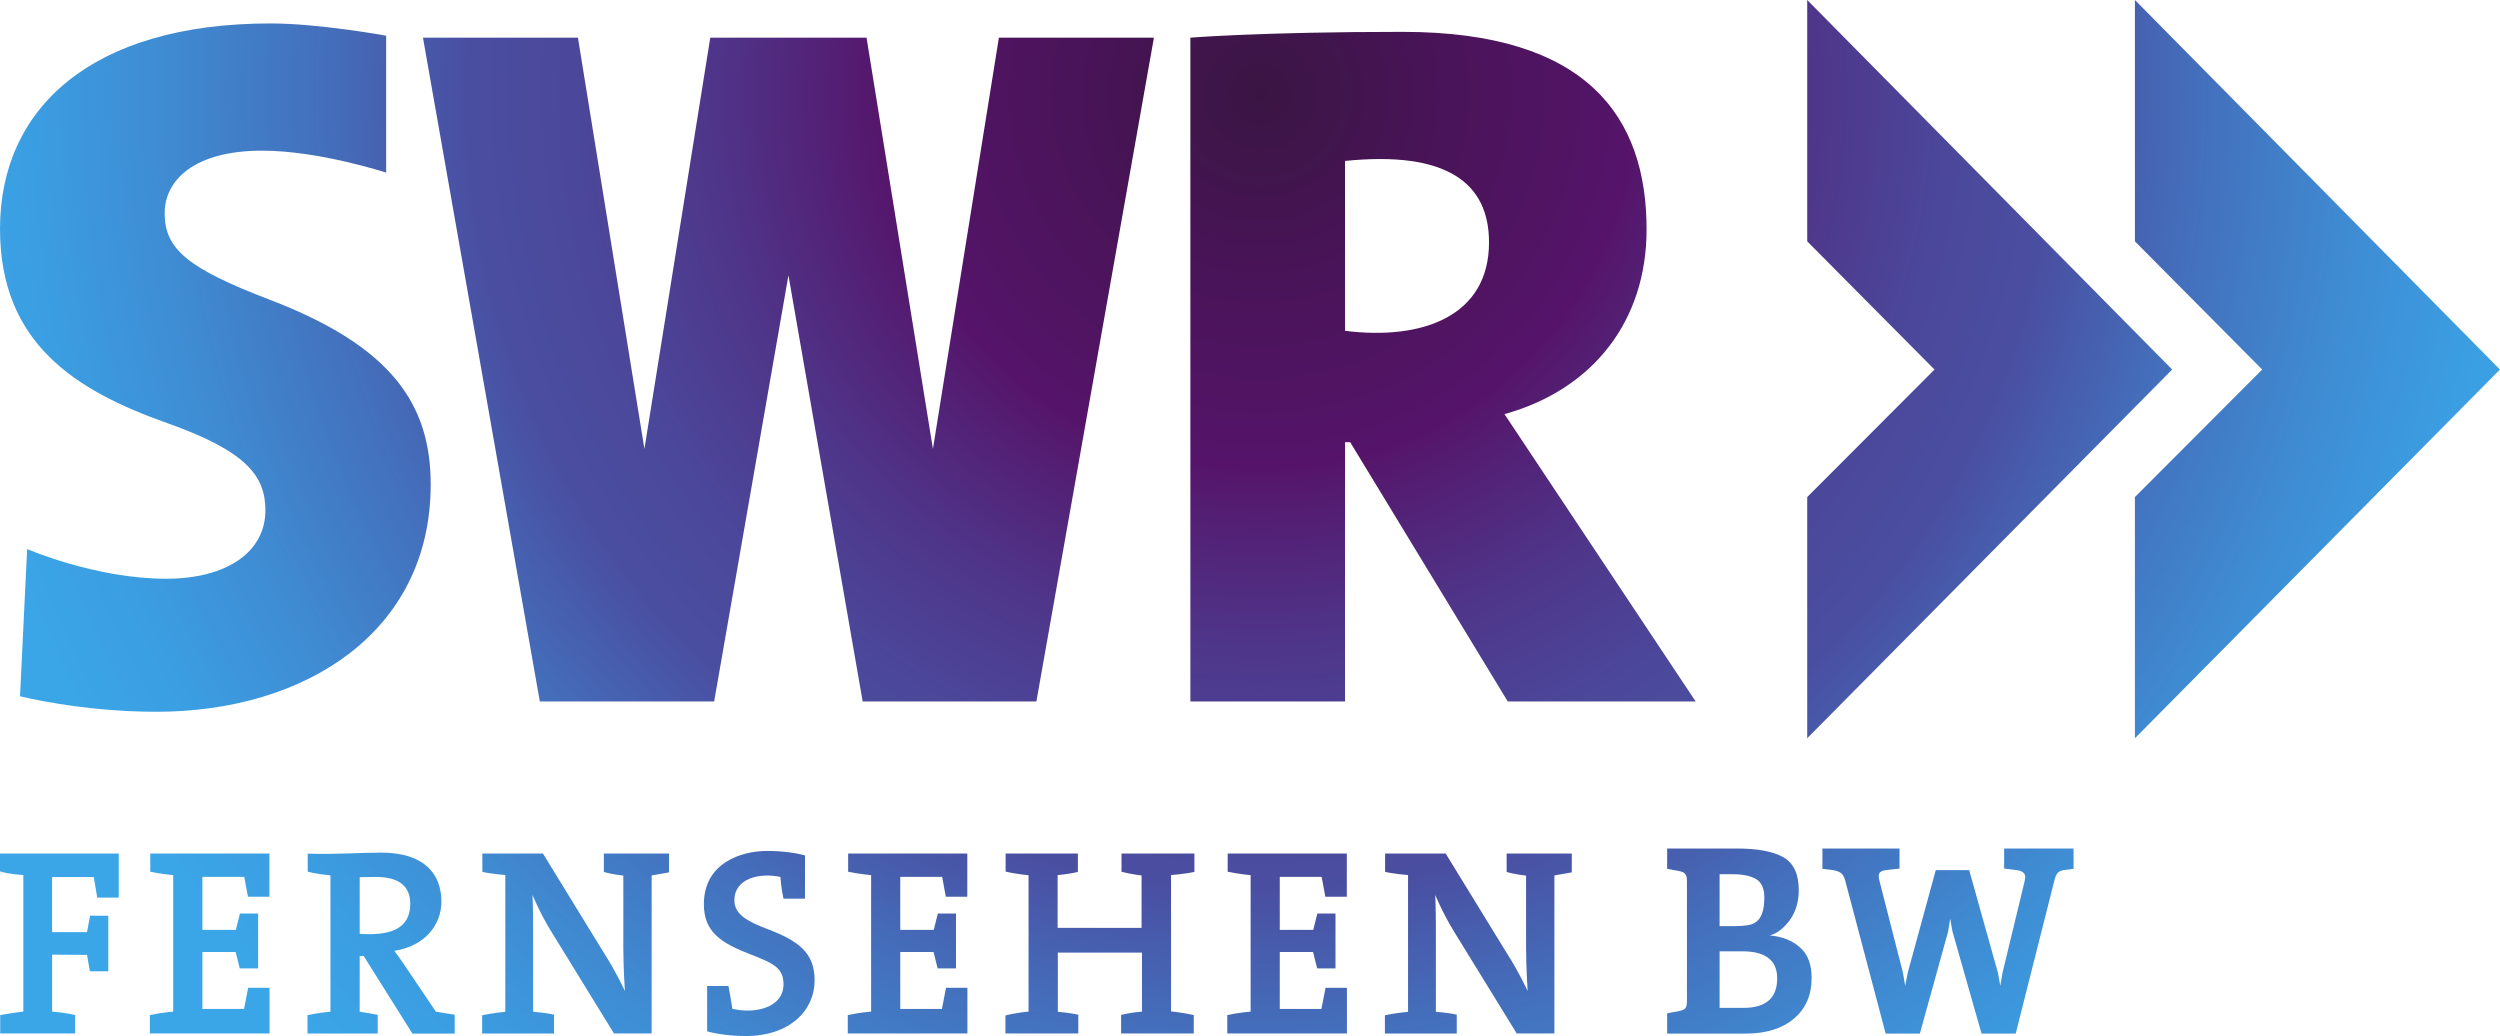<?xml version="1.0" encoding="UTF-8"?>
<svg id="svg63" width="209.95" height="87.005" version="1.1" xmlns="http://www.w3.org/2000/svg" xmlns:cc="http://creativecommons.org/ns#" xmlns:dc="http://purl.org/dc/elements/1.1/" xmlns:rdf="http://www.w3.org/1999/02/22-rdf-syntax-ns#" xmlns:xlink="http://www.w3.org/1999/xlink">
 <defs id="defs67">
  <radialGradient id="radialGradient2182-3" cx="105.86" cy="365.74" r="111.87" gradientTransform="translate(9e-5,-357.81)" gradientUnits="userSpaceOnUse">
   <stop id="stop2-60" stop-color="#3a1543" offset="0"/>
   <stop id="stop4-94" stop-color="#491458" offset=".137"/>
   <stop id="stop6-6" stop-color="#55146a" offset=".281"/>
   <stop id="stop8-63" stop-color="#541b70" offset=".304"/>
   <stop id="stop10-6" stop-color="#4e378b" offset=".42"/>
   <stop id="stop12-1" stop-color="#4b489b" offset=".521"/>
   <stop id="stop14-2" stop-color="#4a4ea1" offset=".596"/>
   <stop id="stop16-87" stop-color="#446dba" offset=".697"/>
   <stop id="stop18-9" stop-color="#3f8bd2" offset=".821"/>
   <stop id="stop20-13" stop-color="#3b9ee2" offset=".926"/>
   <stop id="stop22-87" stop-color="#3aa5e7" offset="1"/>
  </radialGradient>
 </defs>
 <g id="g1202" fill="url(#radialGradient2182-3)" stroke-width=".434" style="font-variant-east_asian:normal">
  <path id="path25-4" d="m32.428 3v11.496s-5.64-1.844-10.412-1.844c-5.654 0-8.188 2.44-8.188 5.26 0 3.01 1.943 4.628 8.839 7.266 10.216 3.908 13.503 8.764 13.503 15.509 0 12.397-10.534 19.088-23.047 19.088-6.29 0-11.442-1.302-11.442-1.302l0.597-12.364s5.748 2.494 11.659 2.494c5.158 0 8.351-2.276 8.351-5.748 0-2.929-1.672-4.992-8.243-7.321-7.737-2.742-14.045-6.711-14.045-16.322 0-10.068 7.621-17.244 22.721-17.244 4.067 0 9.707 1.03 9.707 1.03z" stroke-width=".434" style="font-variant-east_asian:normal"/>
  <path id="path27-9" d="m87.036 58.908h-14.589l-6.234-35.79-6.238 35.79h-14.641l-9.814-55.746h13.015l5.583 34.538 5.531-34.538h13.123l5.575 34.538 5.54-34.538h13.019z" stroke-width=".434" style="font-variant-east_asian:normal"/>
  <path id="path29-2" d="m99.968 3.163s5.992-0.488 17.814-0.488c15.576 0 20.498 7.185 20.498 16.594 0 7.65-4.459 13.432-11.935 15.509l16.057 24.131h-15.78l-13.232-21.773h-0.434v21.773h-12.988v-55.746zm25.08 17.19c0-5.011-3.579-7.7-12.093-6.838v14.267c6.453 0.813 12.093-1.197 12.093-7.429z" stroke-width=".434" style="font-variant-east_asian:normal"/>
  <path id="path31-4" d="m151.77 41.743 10.689-10.708-10.689-10.767v-20.269l30.649 31.035-30.649 30.966z" stroke-width=".434" style="font-variant-east_asian:normal"/>
  <path id="path33-9" d="m179.29 41.743 10.689-10.708-10.689-10.767v-20.269l30.654 31.035-30.654 30.966z" stroke-width=".434" style="font-variant-east_asian:normal"/>
  <path id="path37-4" d="m9e-5 71.68v1.496c0.808 0.258 1.96 0.309 1.96 0.309v11.468s-1.1 0.138-1.943 0.292v1.547h6.293v-1.547c-0.928-0.223-1.934-0.292-1.934-0.292v-4.78l2.931 0.017 0.241 1.375h1.547v-4.659h-1.53l-0.258 1.375h-2.932v-4.625h3.499l0.292 1.727h1.805v-3.704h-9.972z" stroke-width=".434" style="font-variant-east_asian:normal"/>
  <path id="path39-0" d="m12.62 73.21v-1.532h10.006v3.628h-1.805l-0.309-1.668h-3.517v4.453h2.812l0.344-1.375h1.524v4.608h-1.541l-0.344-1.375h-2.795v4.78h3.5l0.344-1.771h1.796v3.834h-10.048v-1.547c0.946-0.206 1.96-0.292 1.96-0.292v-11.457c0-8.3e-4 -1.032-0.096-1.926-0.285z" stroke-width=".434" style="font-variant-east_asian:normal"/>
  <path id="path41-7" d="m71.228 73.21v-1.532h10.006v3.628h-1.805l-0.309-1.668h-3.517v4.453h2.812l0.344-1.375h1.524v4.608h-1.541l-0.344-1.375h-2.795v4.78h3.5l0.344-1.771h1.796v3.834h-10.048v-1.547c0.946-0.206 1.96-0.292 1.96-0.292v-11.457c-2.75e-4 -8.3e-4 -1.032-0.096-1.926-0.285z" stroke-width=".434" style="font-variant-east_asian:normal"/>
  <path id="path43-3" d="m103.1 73.21v-1.532h10.006v3.628h-1.805l-0.309-1.668h-3.517v4.453h2.812l0.344-1.375h1.524v4.608h-1.541l-0.344-1.375h-2.795v4.78h3.5l0.344-1.771h1.796v3.834h-10.048v-1.547c0.946-0.206 1.96-0.292 1.96-0.292v-11.457c-2.8e-4 -8.3e-4 -1.032-0.096-1.926-0.285z" stroke-width=".434" style="font-variant-east_asian:normal"/>
  <path id="path45-1" d="m25.841 73.2v-1.513c2.15 0.088 4.487-0.086 6.155-0.086 3.625 0 5.072 1.787 5.072 4.109 0 2.014-1.433 3.747-3.951 4.143 0.567 0.756 1.097 1.565 1.097 1.565l2.39 3.542 1.582 0.258v1.582h-3.553l-4.092-6.516h-0.334v4.678l1.514 0.259v1.578h-5.897v-1.547c0.946-0.206 1.927-0.292 1.927-0.292v-11.451c0-2.8e-4 -1.136-0.086-1.91-0.31zm4.367 0.464v4.762c2.407 0.155 4.247-0.317 4.247-2.527 0-1.598-1.112-2.252-2.871-2.252z" stroke-width=".434" style="font-variant-east_asian:normal"/>
  <path id="path47-6" d="m40.507 71.68h5.089l5.158 8.407c0.98 1.513 1.725 3.14 1.725 3.14s-0.132-2.005-0.132-3.622v-6.069s-0.946-0.103-1.633-0.309v-1.547h5.473v1.582l-1.461 0.258v13.273h-3.163l-5.278-8.579c-0.963-1.565-1.565-3.06-1.565-3.06s0.052 1.152 0.052 2.82v6.998s1.032 0.069 1.754 0.241v1.582h-6.035v-1.533c0.842-0.186 1.944-0.289 1.944-0.289v-11.485s-1.411-0.12-1.927-0.275v-1.53z" stroke-width=".434" style="font-variant-east_asian:normal"/>
  <path id="path49-0" d="m116.32 71.68h5.089l5.158 8.407c0.98 1.513 1.725 3.14 1.725 3.14s-0.132-2.005-0.132-3.622v-6.069s-0.946-0.103-1.633-0.309v-1.547h5.473v1.582l-1.461 0.258v13.273h-3.163l-5.278-8.579c-0.963-1.565-1.565-3.06-1.565-3.06s0.052 1.152 0.052 2.82v6.998s1.032 0.069 1.754 0.241v1.582h-6.035v-1.533c0.842-0.186 1.944-0.289 1.944-0.289v-11.485s-1.411-0.12-1.927-0.275v-1.53z" stroke-width=".434" style="font-variant-east_asian:normal"/>
  <path id="path51-9" d="m67.603 71.84v3.628h-1.805c-0.206-0.894-0.258-1.822-0.258-1.822-1.754-0.378-3.868 0.117-3.868 1.96 0 1.155 1.031 1.751 2.751 2.407 2.588 0.988 3.989 1.955 3.989 4.316 0 2.531-2.09 4.676-5.777 4.676-1.204 0-2.527-0.172-3.249-0.396v-3.806h1.788c0.189 0.969 0.327 1.915 0.327 1.915 1.846 0.447 4.298-0.06 4.298-2.063 0-1.351-0.83-1.751-2.699-2.476-2.522-0.977-3.989-1.877-3.989-4.247 0-3.466 3.142-4.47 5.312-4.47 1.274 0 2.392 0.159 3.18 0.378z" stroke-width=".434" style="font-variant-east_asian:normal"/>
  <path id="path53-8" d="m84.452 71.68h6.069v1.547c-0.688 0.172-1.702 0.264-1.702 0.264v4.43h7.049v-4.401s-0.842-0.086-1.685-0.309v-1.53h6.121v1.547c-0.791 0.172-1.96 0.258-1.96 0.258v11.451s1.032 0.103 1.909 0.309v1.547h-6.104v-1.565c0.842-0.206 1.754-0.275 1.754-0.275v-4.952h-7.066v4.969s0.877 0.069 1.719 0.241v1.582h-6.121v-1.513c0.911-0.241 1.943-0.327 1.943-0.327v-11.451s-1.032-0.086-1.926-0.309v-1.513z" stroke-width=".434" style="font-variant-east_asian:normal"/>
  <path id="path1125" d="m141.67 84.08v-10.103q0-0.41-0.13-0.561-0.108-0.173-0.497-0.259l-1.036-0.194v-1.705h5.872q2.591 0 3.886 0.734t1.295 2.763q0 1.49-0.777 2.547-0.777 1.036-1.662 1.252 1.597 0.151 2.547 1.015 0.971 0.842 0.971 2.547 0 2.18-1.49 3.432t-4.037 1.252h-6.606v-1.705l1.036-0.194q0.389-0.086 0.497-0.237 0.13-0.173 0.13-0.583zm2.742-10.664v4.361h1.252q1.274 0 1.705-0.281 0.799-0.453 0.799-2.116 0-1.144-0.691-1.554-0.691-0.41-1.986-0.41zm0 6.476v4.749h2.008q2.828 0 2.828-2.483 0-2.267-2.936-2.267z" style="font-variant-east_asian:normal"/>
  <path id="path1127" d="m163.97 78.23-0.194-1.079-0.173 1.079-2.375 8.57h-2.871l-3.389-12.823q-0.13-0.518-0.41-0.691t-0.777-0.237l-0.734-0.086v-1.705h6.476v1.684l-1.123 0.13q-0.626 0.065-0.626 0.475 0 0.173 0.065 0.432l1.964 7.685 0.194 1.123 0.216-1.101 2.353-8.613h2.806l2.418 8.635 0.194 1.079 0.194-1.123 1.857-7.685q0.043-0.259 0.043-0.324 0-0.497-0.734-0.583l-1.036-0.13v-1.684h5.829v1.705l-0.648 0.086q-0.453 0.043-0.648 0.216-0.194 0.173-0.324 0.712l-3.238 12.823h-2.871z" style="font-variant-east_asian:normal"/>
 </g>
</svg>
